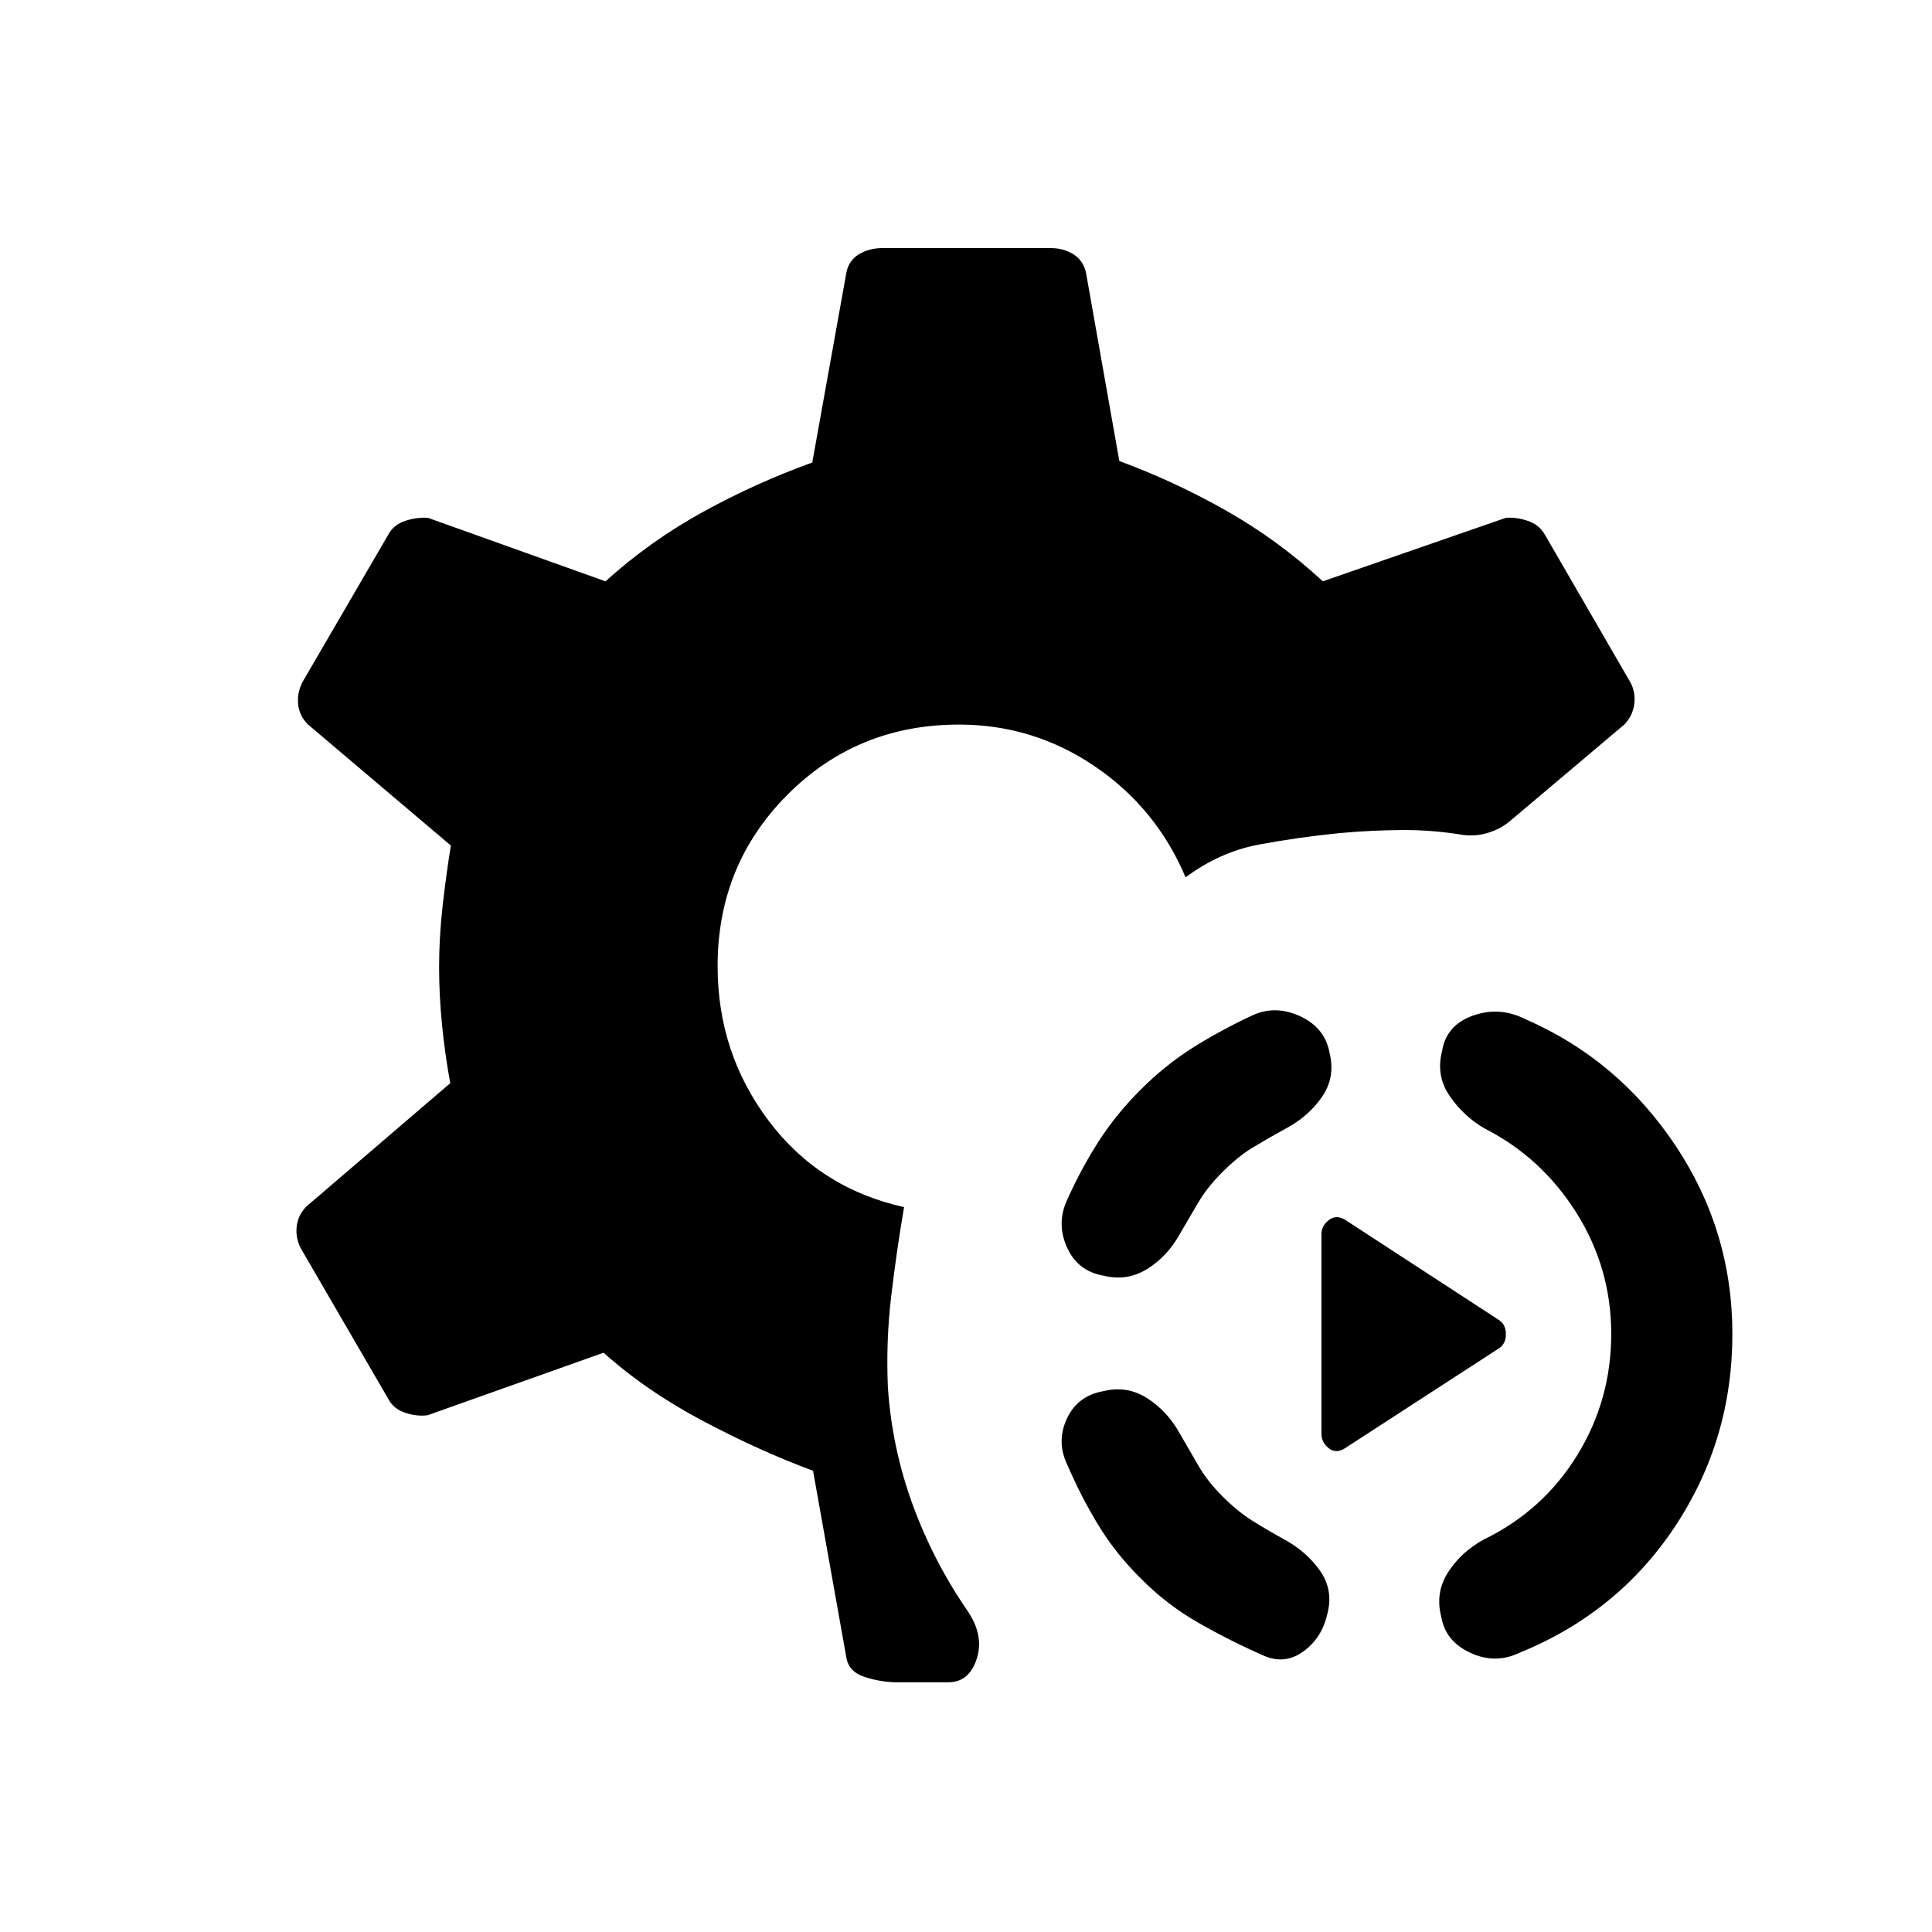 <svg xmlns="http://www.w3.org/2000/svg" height="20" viewBox="0 -960 960 960" width="20"><path d="M445.73-124.08q-7.69 0-15.81-2.56-8.11-2.55-9.34-9.55l-16.58-93q-26.27-9.7-54.52-24.64-28.25-14.94-49.56-34.02l-87.46 31.08q-5.31.69-11.11-1.23-5.81-1.92-8.43-6.92l-43.42-74.73q-2.61-5-2.11-10.62.5-5.61 4.76-10.15l71.58-61.35q-2.57-13.92-4.06-28.73-1.48-14.81-1.48-29.12 0-14.61 1.73-30.11 1.74-15.5 4.12-30.12l-71.08-60.23q-4.27-4.34-4.82-10.05-.56-5.72 2.25-11.1l42.53-73.08q2.62-5 8.58-6.92t11.27-1.42l88.08 31.5q22.27-20.08 48.46-34.48 26.19-14.41 54.31-24.56l16.96-94.42q1.23-6.12 6.34-9.12 5.12-3 11.43-3h83.8q6.12 0 11.08 3t6.38 9.12l16.58 93.69q27.54 10.15 53.29 24.77 25.75 14.61 47.83 35l90.81-31.5q5.11-.5 10.92 1.42t8.61 6.92l42.54 73.46q2.62 5 1.87 10.72-.75 5.71-4.83 10.05l-57.12 48.23q-4.53 3.73-10.52 5.62-5.98 1.88-12.32 1.15-15.31-2.57-30.52-2.48-15.21.1-30.64 1.48-21 2.08-40.51 5.73-19.52 3.66-36.49 16.31-14.5-34.38-45.07-55.15-30.58-20.77-67.5-20.77-50.5 0-85.23 34.83-34.73 34.82-34.73 85.13 0 43.23 25.32 76.86 25.33 33.64 67.33 42.95-3.73 21.8-6.38 44.17-2.66 22.37-1.66 45.37 2 29.92 12.14 57.84 10.13 27.92 27.02 52.62 8.77 12.5 5.03 24.3-3.73 11.81-14.19 11.81h-25.46Zm222.54-116.27q-4.42 2.81-8.04-.05-3.61-2.87-3.61-7.18v-99.15q0-4.12 3.61-6.98 3.62-2.87 8.04-.25l76.88 50.08q3.12 2.3 3.12 6.82 0 4.52-3.12 6.83l-76.88 49.88Zm86.38 101.77q-11.88 5.54-24.17-.21-12.29-5.75-14.33-17.86-3.11-12 3.39-22.1 6.5-10.1 17.69-16.25 29.42-14.27 46.4-41.79 16.98-27.52 16.98-60.36 0-32.66-17.28-60.18-17.29-27.52-45.72-41.98-10.3-5.96-17.25-16.06-6.94-10.09-3.82-22.28 2.04-12.93 15.32-17.68 13.29-4.75 26.18 1.79 45.8 19.93 74.29 62.44 28.48 42.52 28.48 93.95 0 52.61-28.48 95.63-28.49 43.02-77.68 62.94Zm-126.61 1.31q-16.5-7.23-32.4-16.29-15.91-9.06-28.83-22.17-12.31-12.12-20.96-26.31-8.66-14.19-15.5-30.08-5.54-11.5-.23-22.94 5.3-11.44 18.11-13.67 11.69-2.92 21.69 3.42 10 6.35 16.16 17.35 4.8 8.23 9.29 16.06 4.48 7.82 12.13 15.48 7.46 7.46 14.75 12.04 7.29 4.57 16.02 9.38 11.19 6.15 17.79 15.71 6.59 9.56 3.48 21.25-2.62 11.81-11.81 18.56-9.19 6.75-19.69 2.21Zm-79.81-188.88q-12.81-2.23-18.11-14.18-5.31-11.94.23-23.63 6.84-15.31 15.5-28.81 8.65-13.5 20.96-25.81 12.11-12.11 25.81-20.77 13.69-8.65 29.57-16.07 11.5-5.35 23.89.4 12.38 5.75 14.61 18.37 2.93 11.88-3.77 21.63-6.69 9.75-17.88 15.71-9.12 5-16.5 9.48-7.39 4.48-15.04 12.14-7.65 7.65-12.13 15.29-4.49 7.63-9.29 15.86-6.16 11-16.16 17.16-10 6.15-21.69 3.23Z"/></svg>